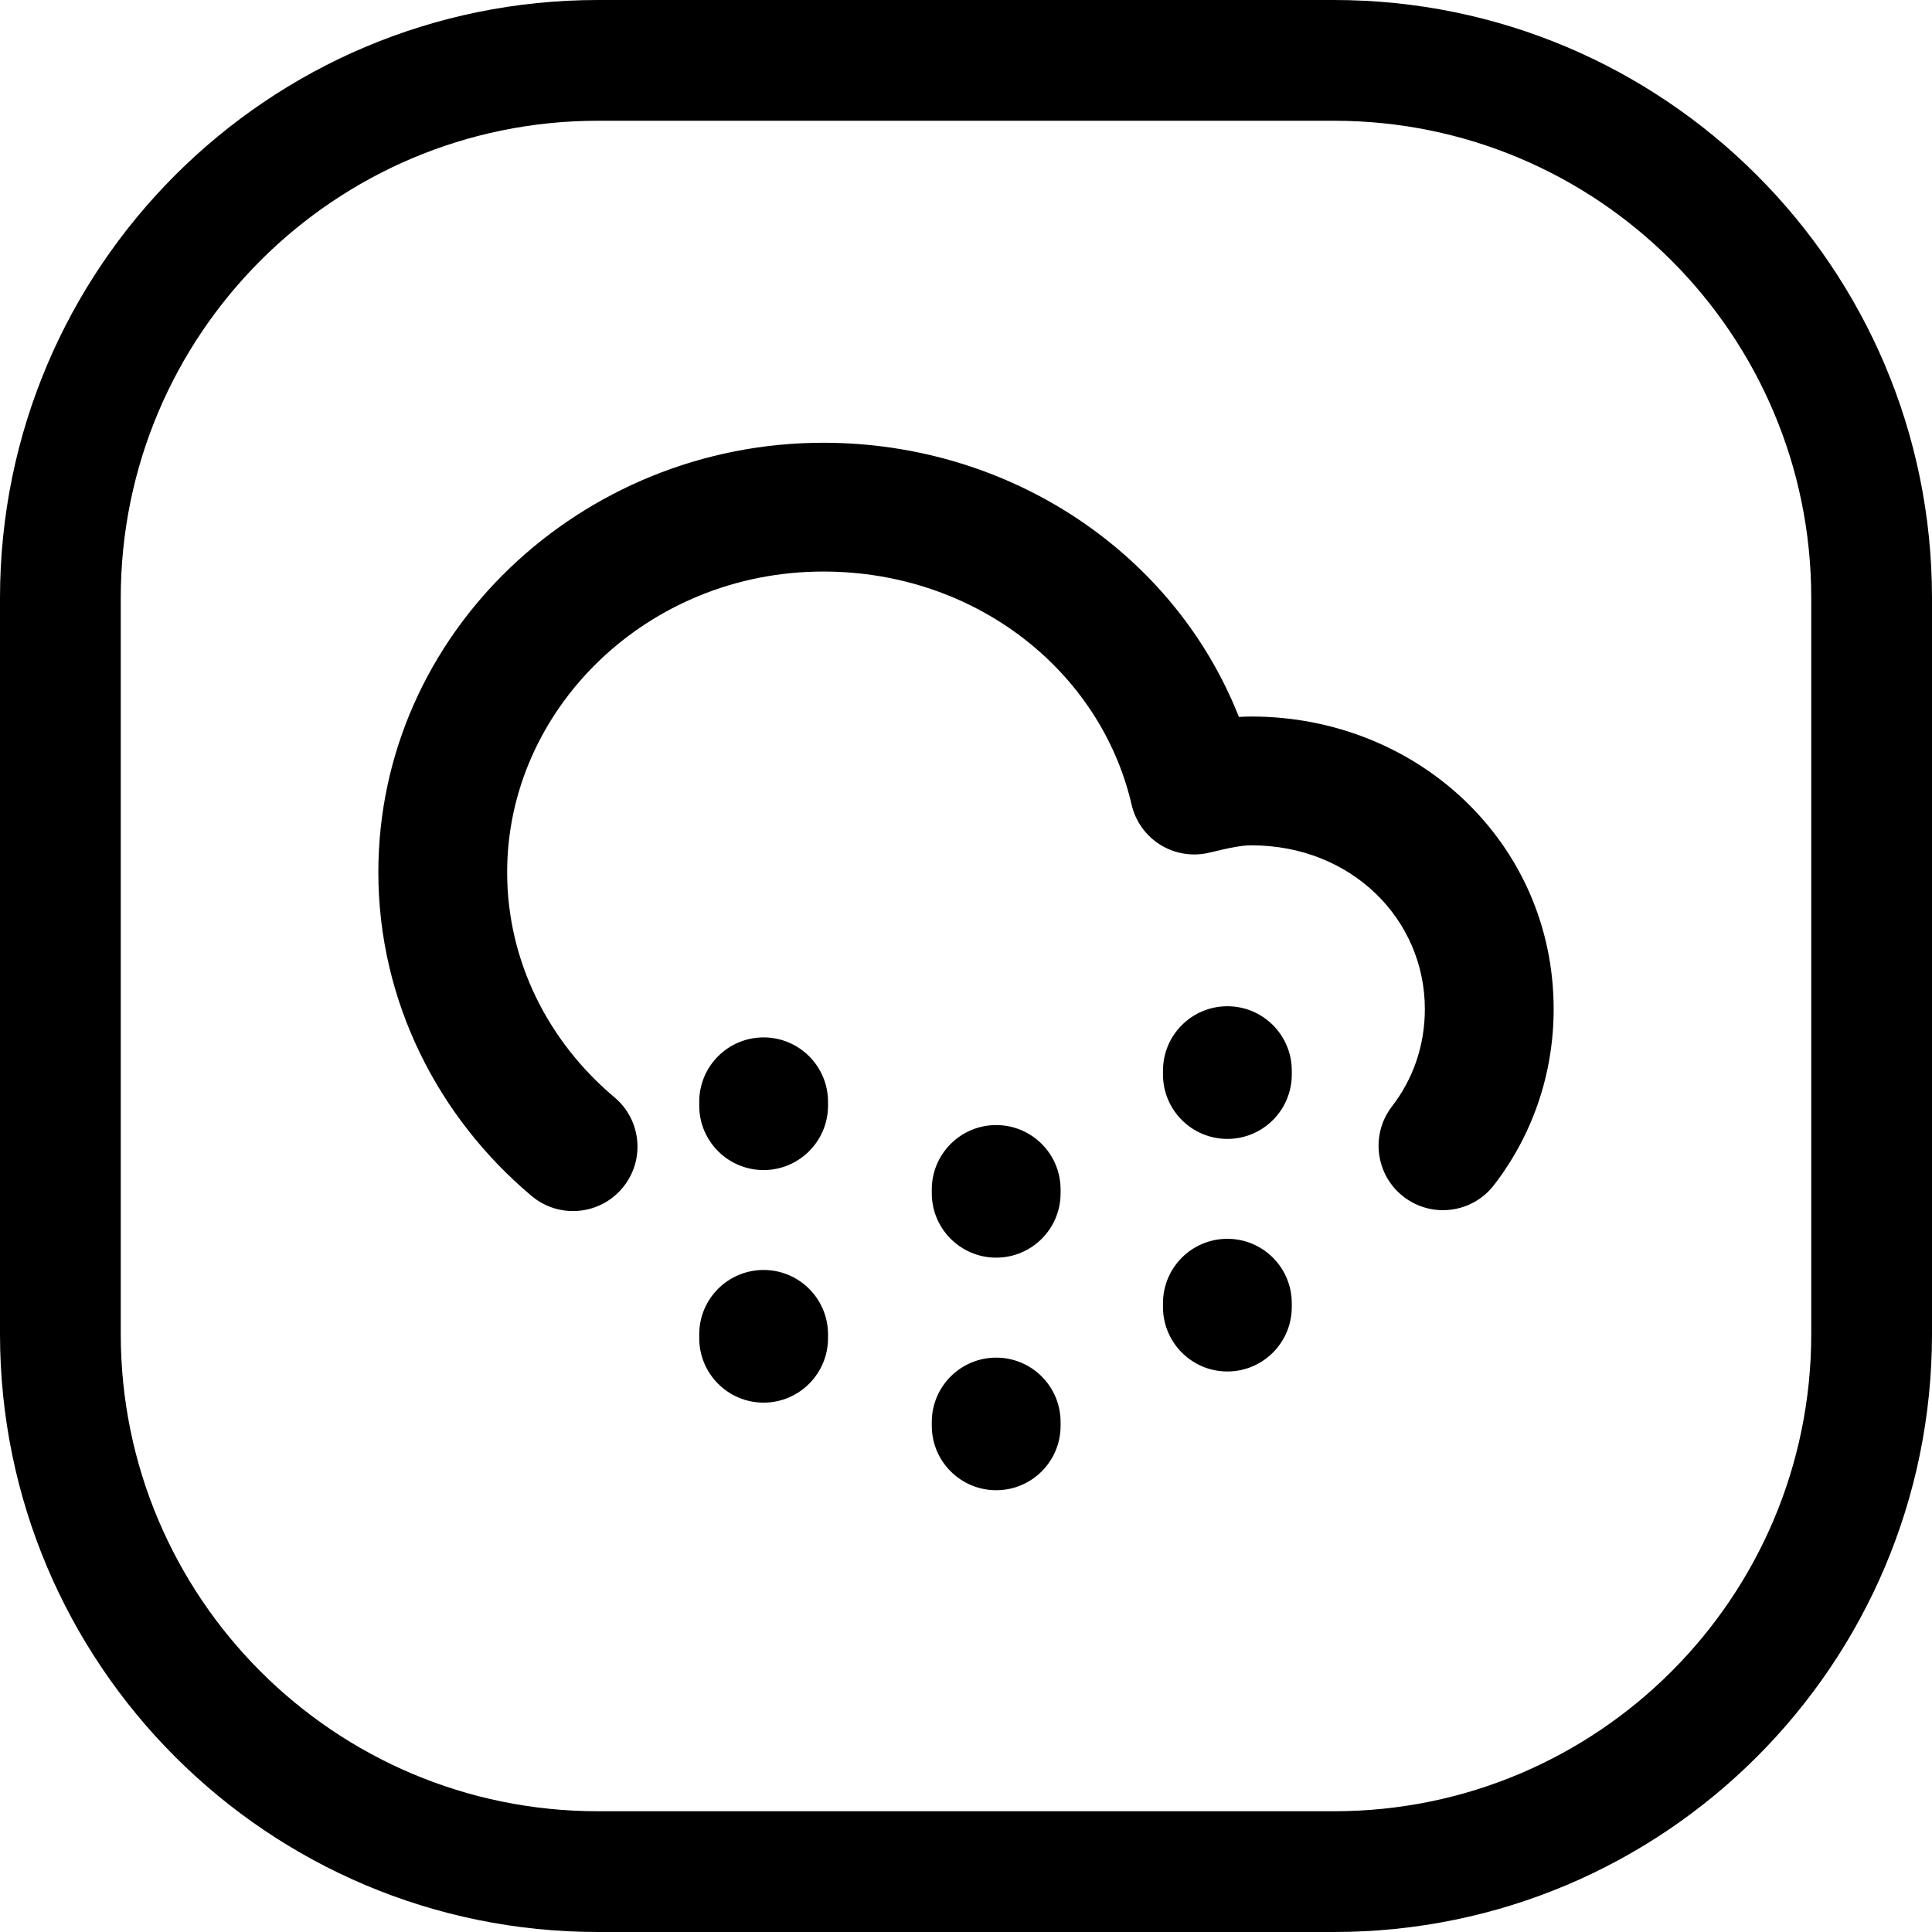 <svg width="24" height="24" viewBox="0 0 24 24" fill="none" xmlns="http://www.w3.org/2000/svg">
<path d="M7.429 1.5H16.571C19.846 1.5 22.5 4.154 22.5 7.429V16.571C22.5 19.846 19.846 22.5 16.571 22.5H7.429C4.154 22.5 1.5 19.846 1.5 16.571V7.429C1.5 4.154 4.154 1.5 7.429 1.5ZM0 7.429V16.571C0 20.674 3.326 24 7.429 24H16.571C20.674 24 24 20.674 24 16.571V7.429C24 3.326 20.674 0 16.571 0H7.429C3.326 0 0 3.326 0 7.429ZM10.227 7.1C12.124 7.1 13.673 8.339 14.057 9.995C14.105 10.203 14.234 10.383 14.415 10.495C14.597 10.607 14.816 10.642 15.023 10.592C15.277 10.531 15.42 10.501 15.545 10.501C16.79 10.501 17.7 11.421 17.7 12.535C17.7 12.996 17.549 13.411 17.291 13.745C17.022 14.095 17.087 14.598 17.437 14.867C17.787 15.137 18.29 15.071 18.559 14.721C19.027 14.114 19.3 13.357 19.3 12.535C19.3 10.475 17.61 8.901 15.545 8.901C15.493 8.901 15.441 8.903 15.39 8.906C14.589 6.874 12.554 5.5 10.227 5.5C7.217 5.5 4.7 7.868 4.7 10.835C4.7 12.445 5.447 13.884 6.604 14.857C6.943 15.141 7.447 15.097 7.731 14.759C8.016 14.421 7.972 13.916 7.634 13.632C6.809 12.939 6.3 11.936 6.3 10.835C6.3 8.813 8.037 7.1 10.227 7.1ZM9.486 14.535C9.927 14.535 10.286 14.176 10.286 13.735V13.687C10.286 13.245 9.927 12.887 9.486 12.887C9.044 12.887 8.686 13.245 8.686 13.687V13.735C8.686 14.176 9.044 14.535 9.486 14.535ZM11.575 14.823C11.575 15.265 11.934 15.623 12.375 15.623C12.817 15.623 13.175 15.265 13.175 14.823V14.776C13.175 14.334 12.817 13.976 12.375 13.976C11.934 13.976 11.575 14.334 11.575 14.776V14.823ZM15.247 14.148C15.689 14.148 16.047 13.789 16.047 13.348V13.3C16.047 12.858 15.689 12.5 15.247 12.5C14.805 12.5 14.447 12.858 14.447 13.3V13.348C14.447 13.789 14.805 14.148 15.247 14.148ZM8.686 16.623C8.686 17.065 9.044 17.424 9.486 17.424C9.927 17.424 10.286 17.065 10.286 16.623V16.576C10.286 16.134 9.927 15.776 9.486 15.776C9.044 15.776 8.686 16.134 8.686 16.576V16.623ZM12.375 18.512C12.817 18.512 13.175 18.154 13.175 17.712V17.665C13.175 17.223 12.817 16.865 12.375 16.865C11.934 16.865 11.575 17.223 11.575 17.665V17.712C11.575 18.154 11.934 18.512 12.375 18.512ZM14.447 16.236C14.447 16.678 14.805 17.037 15.247 17.037C15.689 17.037 16.047 16.678 16.047 16.236V16.189C16.047 15.747 15.689 15.389 15.247 15.389C14.805 15.389 14.447 15.747 14.447 16.189V16.236Z" fill="black"/>
</svg>
